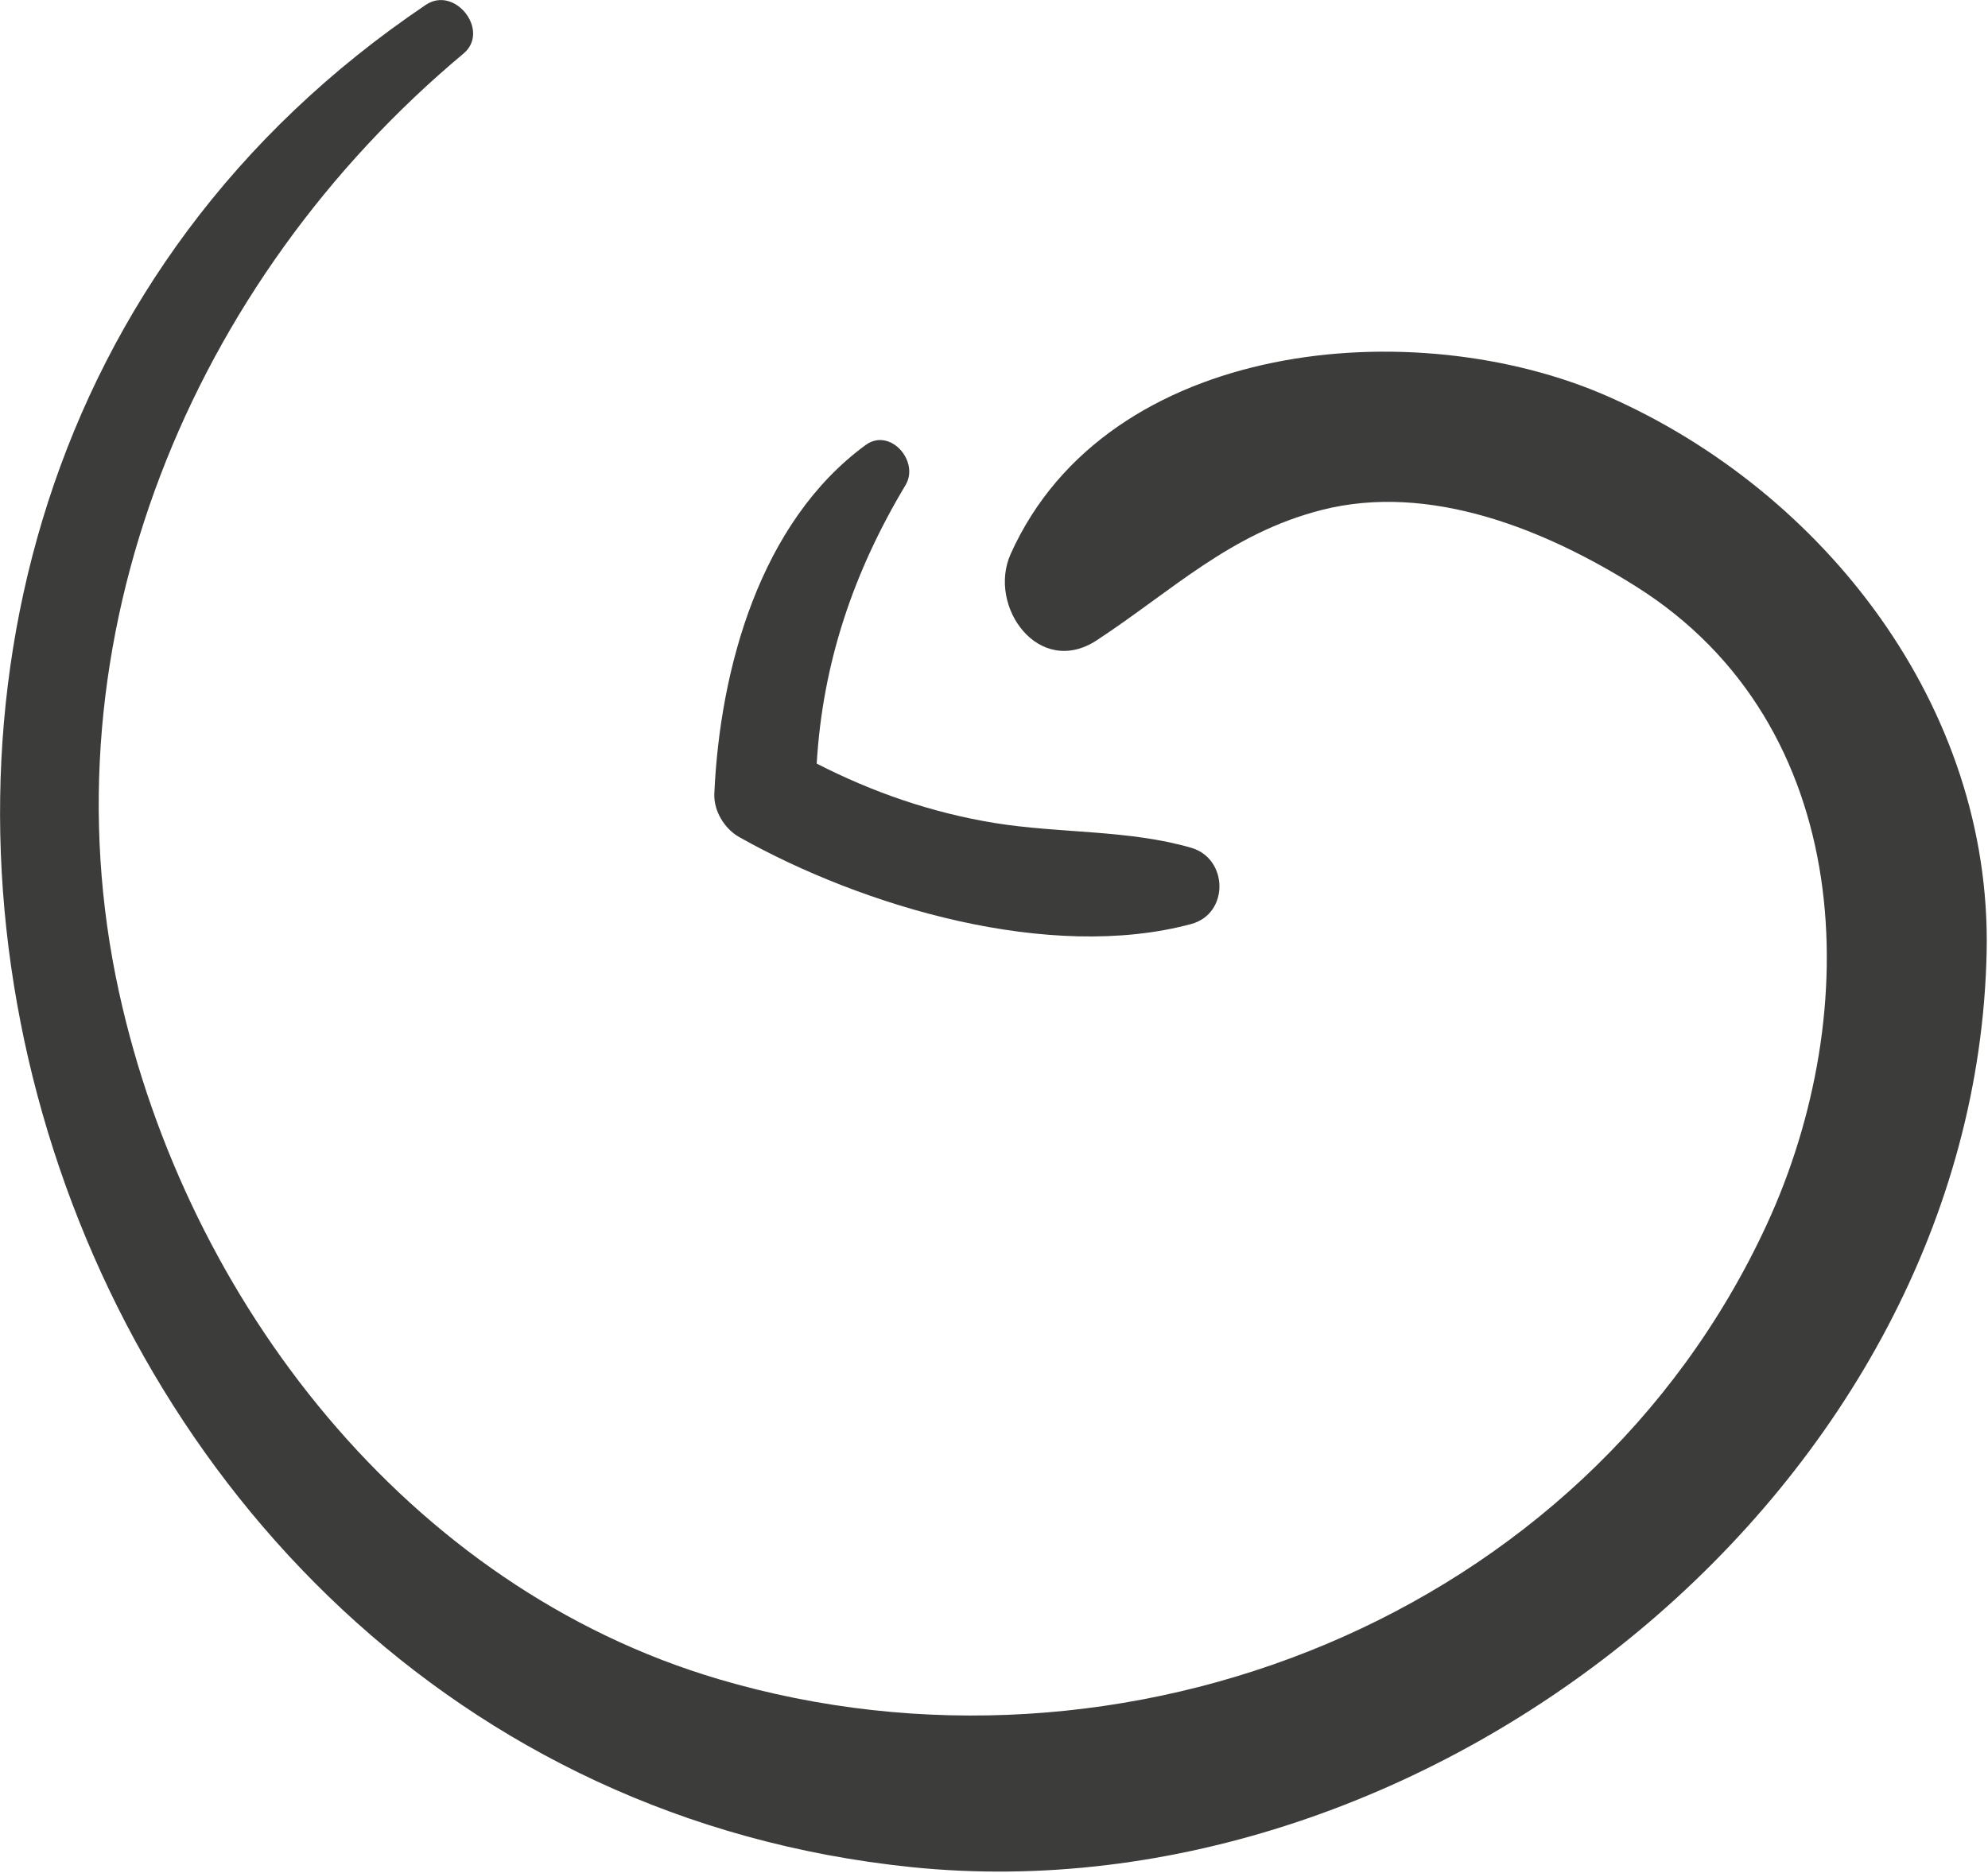 <?xml version="1.0" encoding="UTF-8" standalone="no"?>
<!DOCTYPE svg PUBLIC "-//W3C//DTD SVG 1.1//EN" "http://www.w3.org/Graphics/SVG/1.1/DTD/svg11.dtd">
<svg width="100%" height="100%" viewBox="0 0 659 621" version="1.1" xmlns="http://www.w3.org/2000/svg" xmlns:xlink="http://www.w3.org/1999/xlink" xml:space="preserve" xmlns:serif="http://www.serif.com/" style="fill-rule:evenodd;clip-rule:evenodd;stroke-linejoin:round;stroke-miterlimit:2;">
    <g transform="matrix(1,0,0,1,-33.534,-178.153)">
        <g transform="matrix(11.484,0,0,11.484,566.581,678.732)">
            <path d="M0,-32.142C-5.56,-34.594 -14.45,-33.814 -17.243,-27.595C-17.923,-26.08 -16.429,-24.004 -14.754,-25.105C-12.569,-26.542 -10.908,-28.186 -8.277,-28.862C-5.142,-29.668 -1.787,-28.289 0.808,-26.656C7.172,-22.65 7.427,-14.378 4.57,-8.208C-0.68,3.129 -14.01,8.339 -25.67,4.894C-34.658,2.237 -41.025,-6.03 -42.979,-14.933C-45.217,-25.134 -40.886,-35.483 -33.038,-42.042C-32.256,-42.696 -33.284,-44.016 -34.124,-43.45C-56.377,-28.464 -46.439,7.601 -20.117,10.319C-5.052,11.874 10.615,-0.72 10.929,-16.116C11.074,-23.182 6.242,-29.389 0,-32.142" style="fill:rgb(60,60,59);fill-rule:nonzero;"/>
        </g>
        <g transform="matrix(11.484,0,0,11.484,428.368,357.692)">
            <path d="M0,8.843C-1.822,8.317 -3.792,8.433 -5.666,8.129C-7.474,7.835 -9.189,7.244 -10.807,6.413C-10.633,3.512 -9.755,0.896 -8.242,-1.629C-7.831,-2.316 -8.691,-3.301 -9.396,-2.784C-12.442,-0.553 -13.6,3.673 -13.762,7.278C-13.784,7.778 -13.47,8.295 -13.04,8.537C-9.456,10.553 -4.086,12.144 0,11.046C1.105,10.75 1.077,9.154 0,8.843" style="fill:rgb(60,60,59);fill-rule:nonzero;"/>
        </g>
    </g>
</svg>
